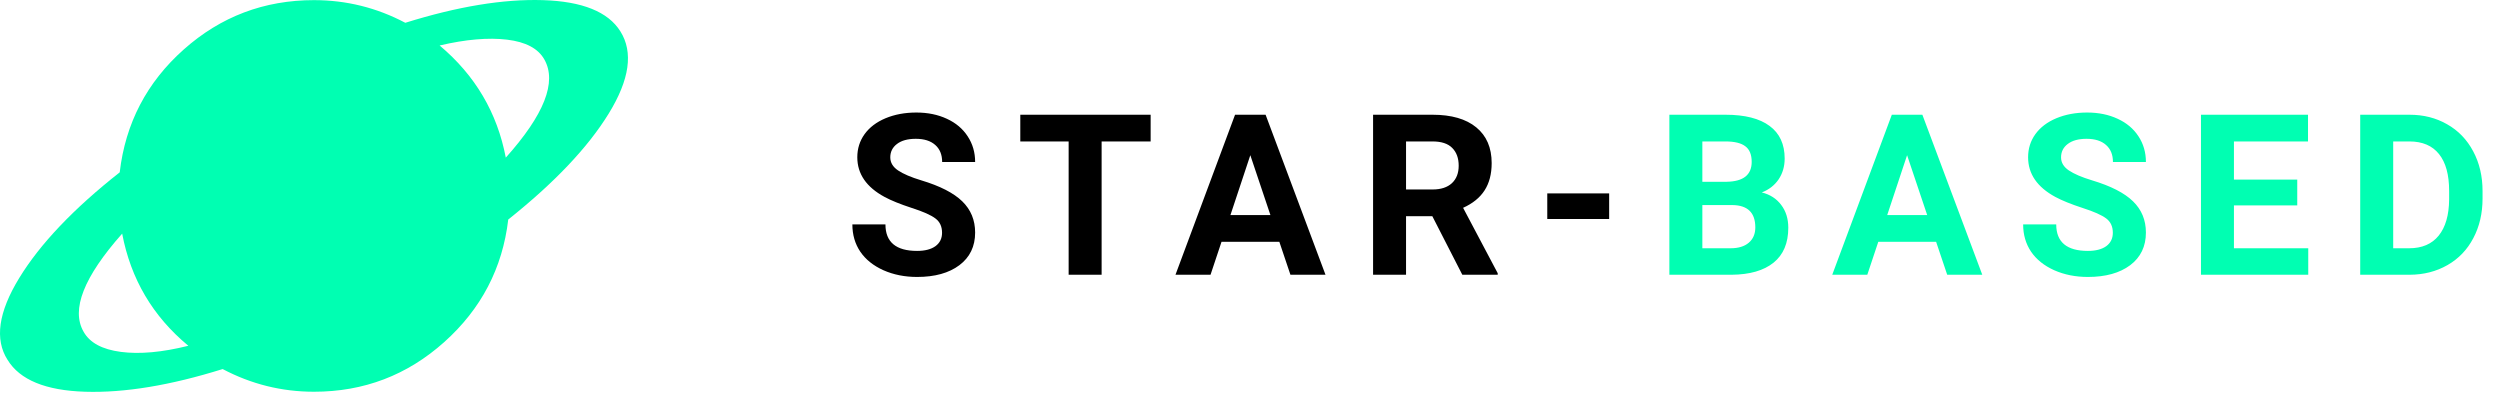 <svg width="151" height="24" viewBox="0 0 151 24" fill="none" xmlns="http://www.w3.org/2000/svg">
<path d="M30.698 13.259C30.353 16.196 29.064 18.664 26.83 20.663C24.597 22.661 21.975 23.661 18.965 23.661C17.015 23.661 15.177 23.204 13.449 22.291C10.29 23.278 7.521 23.735 5.139 23.661C2.758 23.587 1.197 22.945 0.457 21.736C-0.333 20.502 -0.099 18.855 1.16 16.794C2.419 14.734 4.442 12.605 7.231 10.409C7.576 7.448 8.865 4.974 11.099 2.988C13.332 1.001 15.954 0.008 18.965 0.008C20.914 0.008 22.753 0.464 24.48 1.377C27.639 0.39 30.409 -0.066 32.79 0.008C35.171 0.082 36.732 0.711 37.472 1.896C38.262 3.154 38.028 4.807 36.769 6.856C35.511 8.904 33.487 11.038 30.698 13.259ZM5.047 20.033C5.417 20.7 6.169 21.107 7.305 21.255C8.44 21.403 9.797 21.279 11.376 20.885C9.229 19.108 7.897 16.85 7.379 14.111C5.059 16.727 4.282 18.701 5.047 20.033ZM32.882 3.598C32.512 2.932 31.76 2.531 30.625 2.395C29.489 2.26 28.132 2.377 26.553 2.747C28.7 4.548 30.032 6.806 30.55 9.521C32.87 6.93 33.647 4.956 32.882 3.598Z" fill="#00FFB2"/>
<path d="M56.9 14.059C56.9 13.683 56.767 13.395 56.501 13.196C56.236 12.993 55.758 12.78 55.067 12.559C54.377 12.333 53.83 12.112 53.428 11.895C52.33 11.302 51.781 10.503 51.781 9.499C51.781 8.977 51.928 8.512 52.219 8.105C52.516 7.693 52.939 7.372 53.487 7.142C54.041 6.912 54.66 6.797 55.346 6.797C56.036 6.797 56.652 6.923 57.192 7.175C57.731 7.423 58.15 7.775 58.446 8.231C58.747 8.687 58.898 9.204 58.898 9.784H56.906C56.906 9.342 56.767 8.999 56.488 8.755C56.209 8.507 55.818 8.384 55.313 8.384C54.826 8.384 54.448 8.488 54.178 8.695C53.908 8.899 53.773 9.169 53.773 9.505C53.773 9.82 53.93 10.083 54.244 10.295C54.563 10.508 55.03 10.707 55.645 10.893C56.778 11.233 57.603 11.656 58.121 12.161C58.639 12.665 58.898 13.294 58.898 14.046C58.898 14.882 58.581 15.54 57.948 16.017C57.316 16.491 56.464 16.728 55.393 16.728C54.649 16.728 53.972 16.593 53.361 16.323C52.751 16.049 52.284 15.675 51.961 15.201C51.642 14.727 51.483 14.179 51.483 13.555H53.481C53.481 14.621 54.118 15.155 55.393 15.155C55.866 15.155 56.236 15.059 56.501 14.869C56.767 14.674 56.9 14.404 56.9 14.059ZM69.499 8.543H66.538V16.595H64.546V8.543H61.626V6.93H69.499V8.543ZM77.272 14.604H73.78L73.116 16.595H70.999L74.597 6.93H76.442L80.06 16.595H77.942L77.272 14.604ZM74.318 12.991H76.734L75.519 9.373L74.318 12.991ZM86.512 13.057H84.925V16.595H82.934V6.93H86.525C87.667 6.93 88.548 7.184 89.167 7.693C89.787 8.202 90.097 8.921 90.097 9.851C90.097 10.51 89.953 11.061 89.665 11.504C89.382 11.942 88.95 12.291 88.371 12.552L90.462 16.502V16.595H88.324L86.512 13.057ZM84.925 11.444H86.532C87.032 11.444 87.419 11.318 87.694 11.065C87.968 10.809 88.105 10.457 88.105 10.01C88.105 9.554 87.975 9.196 87.713 8.934C87.457 8.673 87.061 8.543 86.525 8.543H84.925V11.444ZM97.193 13.229H93.455V11.683H97.193V13.229Z" fill="black"/>
<path d="M100.83 16.595V6.93H104.216C105.388 6.93 106.278 7.155 106.884 7.607C107.491 8.054 107.794 8.711 107.794 9.578C107.794 10.052 107.672 10.47 107.429 10.833C107.185 11.191 106.847 11.455 106.413 11.623C106.909 11.747 107.298 11.997 107.581 12.373C107.869 12.749 108.013 13.21 108.013 13.754C108.013 14.683 107.716 15.387 107.123 15.865C106.53 16.343 105.685 16.586 104.587 16.595H100.83ZM102.822 12.386V14.995H104.528C104.997 14.995 105.362 14.885 105.623 14.663C105.889 14.438 106.021 14.128 106.021 13.734C106.021 12.849 105.563 12.4 104.647 12.386H102.822ZM102.822 10.979H104.295C105.3 10.961 105.802 10.561 105.802 9.778C105.802 9.339 105.674 9.025 105.417 8.835C105.165 8.64 104.764 8.543 104.216 8.543H102.822V10.979ZM116.941 14.604H113.449L112.785 16.595H110.668L114.266 6.93H116.111L119.729 16.595H117.611L116.941 14.604ZM113.987 12.991H116.403L115.188 9.373L113.987 12.991ZM127.615 14.059C127.615 13.683 127.482 13.395 127.217 13.196C126.951 12.993 126.473 12.78 125.783 12.559C125.092 12.333 124.546 12.112 124.143 11.895C123.046 11.302 122.497 10.503 122.497 9.499C122.497 8.977 122.643 8.512 122.935 8.105C123.232 7.693 123.654 7.372 124.203 7.142C124.756 6.912 125.376 6.797 126.062 6.797C126.752 6.797 127.367 6.923 127.907 7.175C128.447 7.423 128.865 7.775 129.162 8.231C129.463 8.687 129.613 9.204 129.613 9.784H127.622C127.622 9.342 127.482 8.999 127.203 8.755C126.925 8.507 126.533 8.384 126.028 8.384C125.542 8.384 125.163 8.488 124.893 8.695C124.623 8.899 124.488 9.169 124.488 9.505C124.488 9.82 124.646 10.083 124.96 10.295C125.278 10.508 125.745 10.707 126.36 10.893C127.493 11.233 128.319 11.656 128.836 12.161C129.354 12.665 129.613 13.294 129.613 14.046C129.613 14.882 129.297 15.54 128.664 16.017C128.031 16.491 127.179 16.728 126.108 16.728C125.365 16.728 124.688 16.593 124.077 16.323C123.466 16.049 122.999 15.675 122.676 15.201C122.358 14.727 122.198 14.179 122.198 13.555H124.196C124.196 14.621 124.834 15.155 126.108 15.155C126.582 15.155 126.951 15.059 127.217 14.869C127.482 14.674 127.615 14.404 127.615 14.059ZM138.754 12.406H134.93V14.995H139.418V16.595H132.939V6.93H139.404V8.543H134.93V10.846H138.754V12.406ZM142.557 16.595V6.93H145.531C146.381 6.93 147.14 7.122 147.808 7.507C148.481 7.888 149.005 8.432 149.381 9.14C149.758 9.844 149.946 10.645 149.946 11.543V11.988C149.946 12.886 149.76 13.685 149.388 14.384C149.021 15.084 148.501 15.626 147.828 16.011C147.155 16.396 146.396 16.591 145.551 16.595H142.557ZM144.549 8.543V14.995H145.511C146.29 14.995 146.885 14.741 147.297 14.232C147.709 13.723 147.919 12.995 147.928 12.048V11.537C147.928 10.554 147.724 9.811 147.317 9.306C146.91 8.797 146.314 8.543 145.531 8.543H144.549Z" fill="#00FFB2"/>
</svg>
